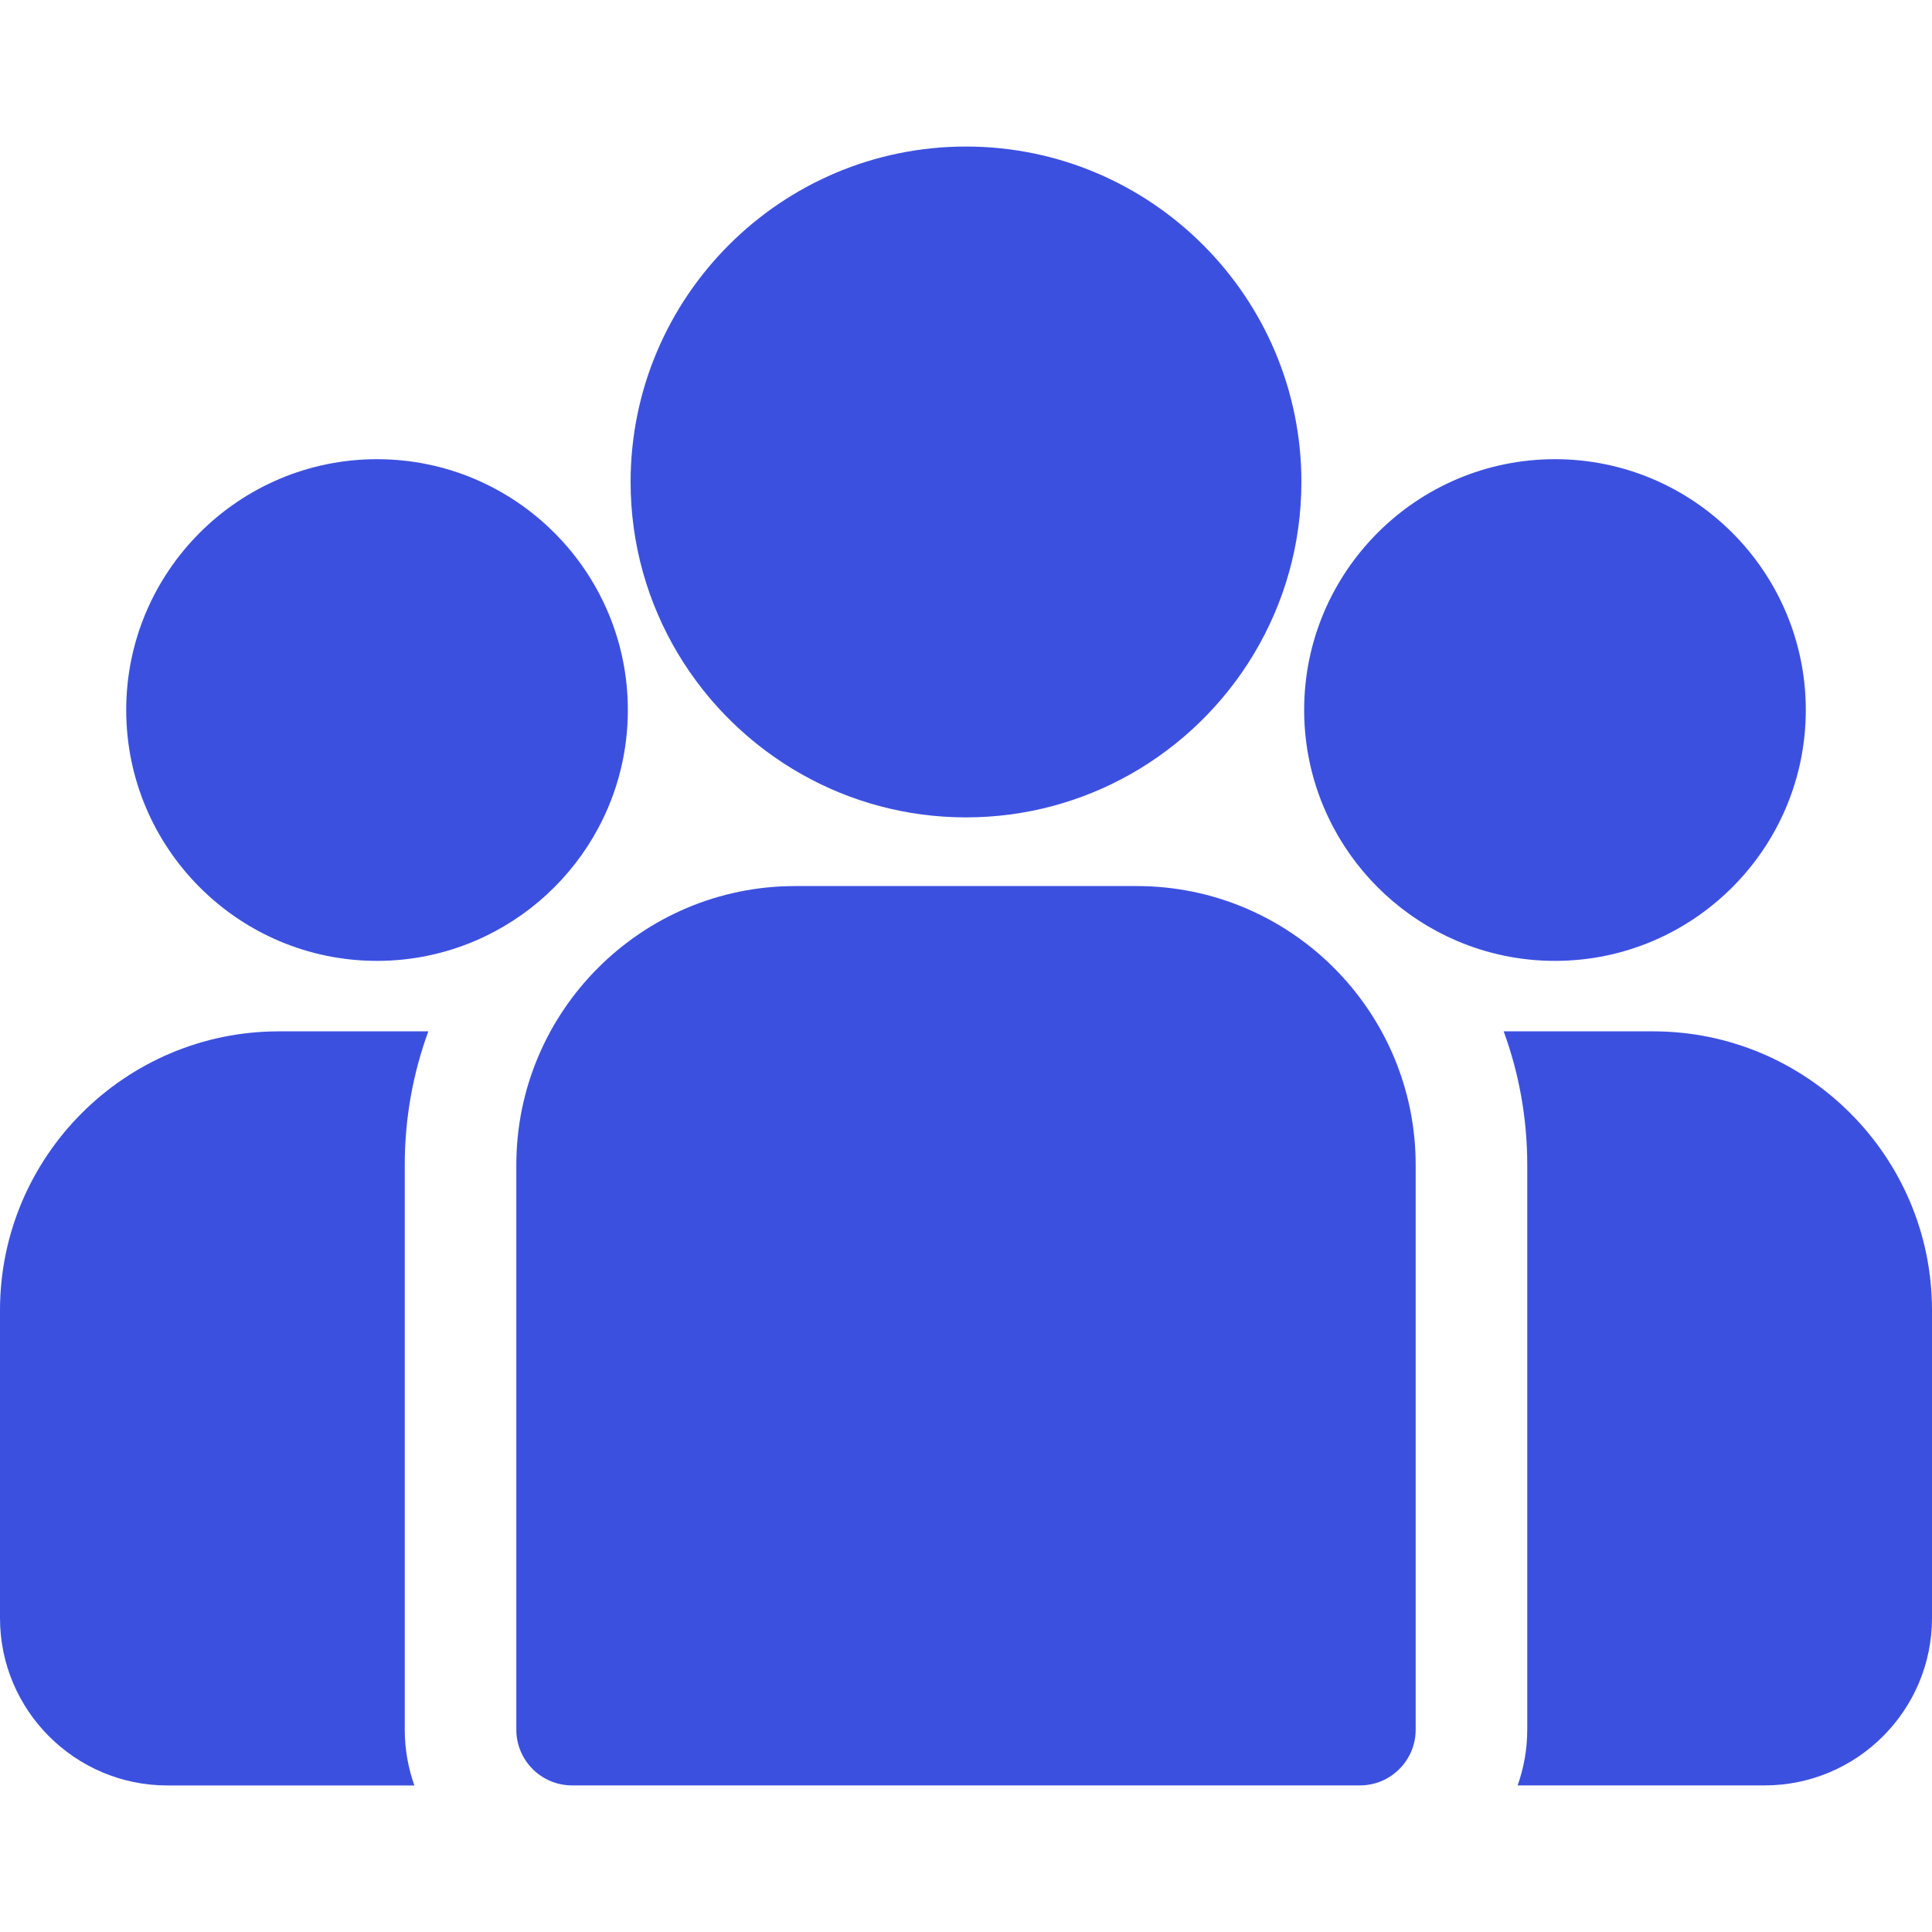 <svg width="40" height="40" viewBox="0 0 40 40" fill="none" xmlns="http://www.w3.org/2000/svg">
<g id="002-group">
<g id="Group">
<g id="Group_2">
<path id="Vector" d="M34.226 21.353H31.132C31.448 22.216 31.62 23.148 31.62 24.119V35.81C31.62 36.215 31.549 36.604 31.421 36.965H36.535C38.446 36.965 40 35.411 40 33.501V27.127C40 23.943 37.41 21.353 34.226 21.353Z" fill="#3C50E0"/>
</g>
</g>
<g id="Group_3">
<g id="Group_4">
<path id="Vector_2" d="M8.38 24.119C8.38 23.148 8.552 22.217 8.868 21.353H5.774C2.59 21.353 0 23.944 0 27.128V33.501C0 35.411 1.554 36.966 3.465 36.966H8.579C8.451 36.604 8.38 36.215 8.38 35.811V24.119Z" fill="#3C50E0"/>
</g>
</g>
<g id="Group_5">
<g id="Group_6">
<path id="Vector_3" d="M23.536 18.345H16.464C13.28 18.345 10.69 20.935 10.69 24.119V35.811C10.69 36.448 11.207 36.965 11.845 36.965H28.155C28.793 36.965 29.31 36.448 29.31 35.811V24.119C29.31 20.935 26.72 18.345 23.536 18.345Z" fill="#3C50E0"/>
</g>
</g>
<g id="Group_7">
<g id="Group_8">
<path id="Vector_4" d="M20 3.034C16.171 3.034 13.056 6.149 13.056 9.978C13.056 12.576 14.489 14.844 16.606 16.035C17.61 16.6 18.768 16.923 20 16.923C21.232 16.923 22.39 16.6 23.394 16.035C25.511 14.844 26.944 12.576 26.944 9.978C26.944 6.149 23.829 3.034 20 3.034Z" fill="#3C50E0"/>
</g>
</g>
<g id="Group_9">
<g id="Group_10">
<path id="Vector_5" d="M7.806 9.507C4.942 9.507 2.613 11.837 2.613 14.7C2.613 17.564 4.942 19.894 7.806 19.894C8.532 19.894 9.224 19.743 9.852 19.473C10.939 19.005 11.835 18.177 12.389 17.14C12.778 16.412 12.999 15.582 12.999 14.7C12.999 11.837 10.67 9.507 7.806 9.507Z" fill="#3C50E0"/>
</g>
</g>
<g id="Group_11">
<g id="Group_12">
<path id="Vector_6" d="M32.194 9.507C29.33 9.507 27.001 11.837 27.001 14.7C27.001 15.582 27.222 16.412 27.611 17.14C28.165 18.177 29.061 19.005 30.148 19.473C30.776 19.743 31.468 19.894 32.194 19.894C35.058 19.894 37.387 17.564 37.387 14.7C37.387 11.837 35.058 9.507 32.194 9.507Z" fill="#3C50E0"/>
</g>
</g>
</g>
</svg>

